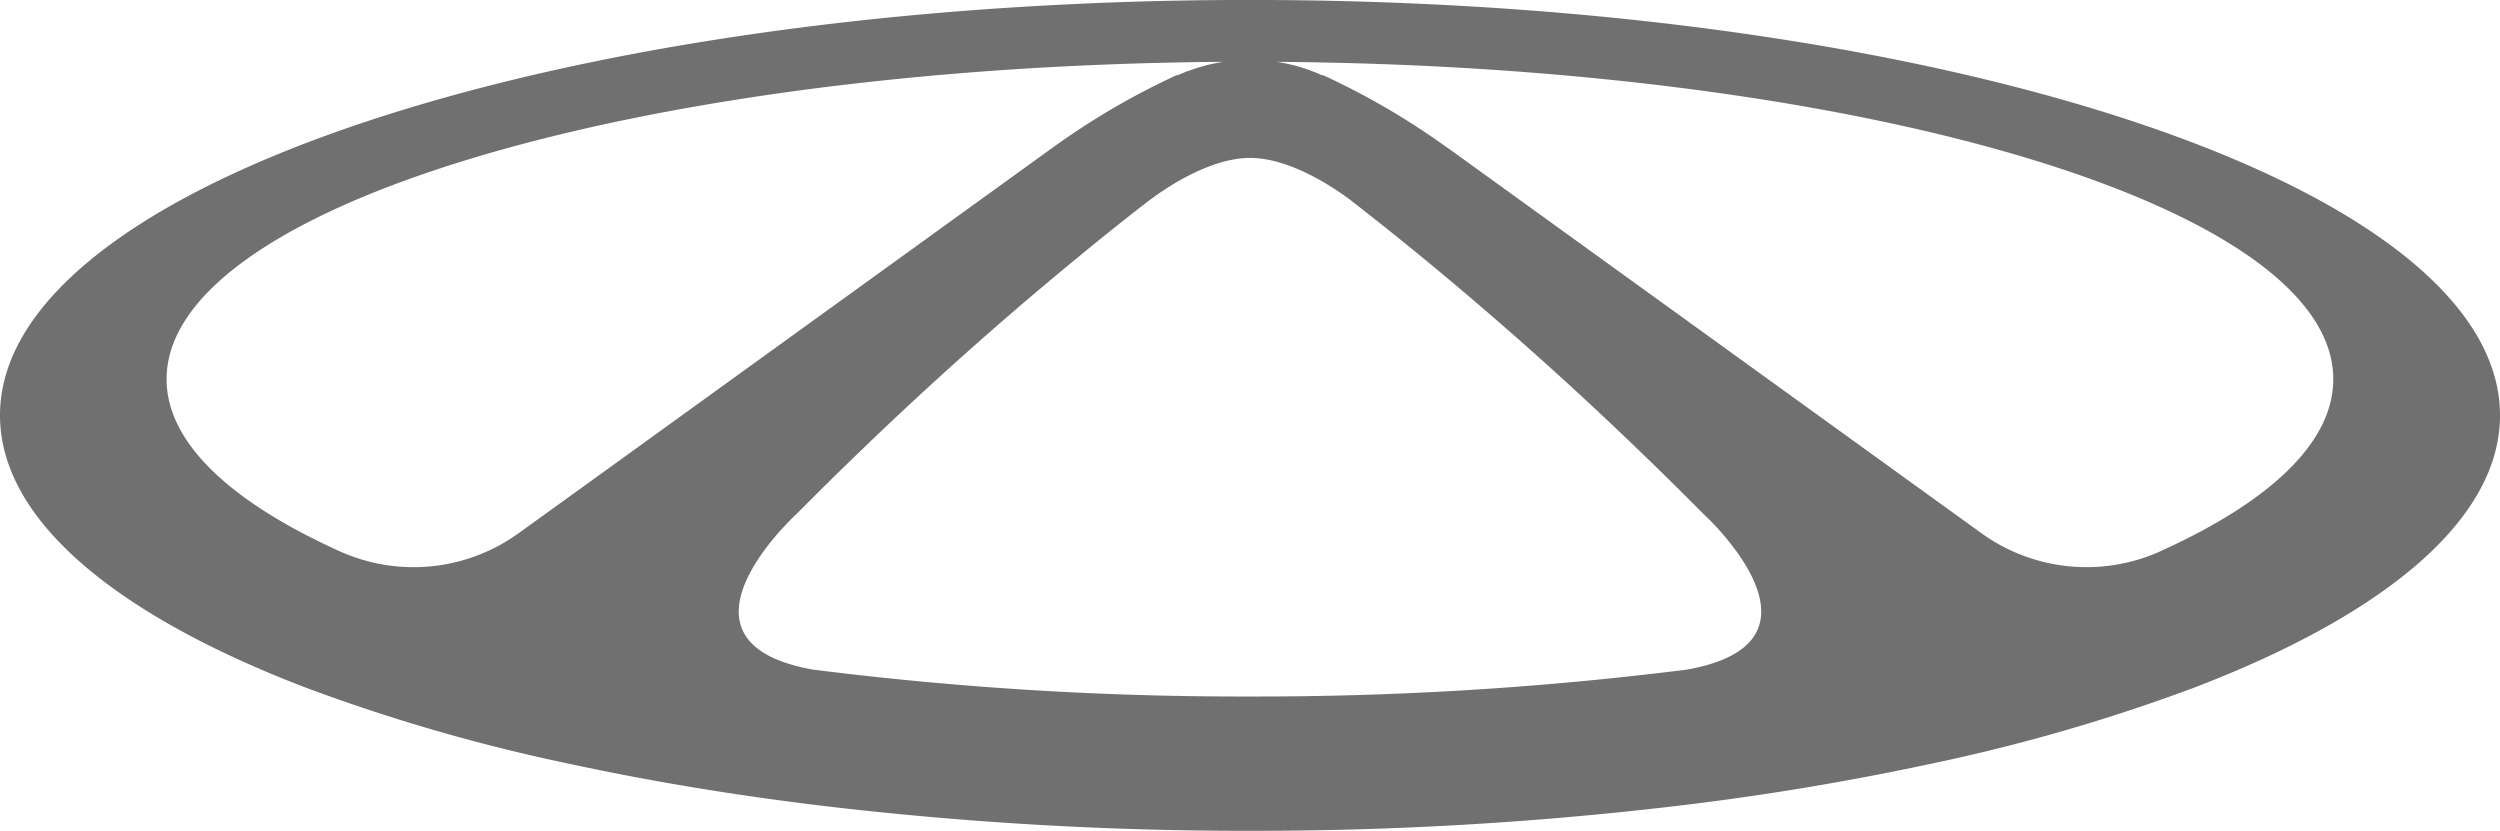 <svg xmlns="http://www.w3.org/2000/svg" width="141.26" height="46.944" viewBox="0 0 141.26 46.944">
  <path id="chery" d="M221.825,77.391a10.154,10.154,0,0,1-10.108-1.048l-3.879-2.8L181.717,54.683l-.089-.061-.08-.056-.183-.127a41.619,41.619,0,0,0-6.841-3.968c-.009,0-.019.014-.028.019-.193-.089-.39-.169-.588-.244-.019,0-.028-.014-.047-.019a9.635,9.635,0,0,0-1.923-.5q1.5.007,2.967.042l.654.014c16.342.4,30.86,2.68,41.025,6.1h0c9.365,3.15,15.035,7.268,15.035,11.772,0,3.592-3.6,6.935-9.8,9.737Zm-26.7,6.671a194.2,194.2,0,0,1-24.711,1.523A193.338,193.338,0,0,1,145.7,84.063c-6.906-1.241-3.578-5.91-1.772-7.913a.319.319,0,0,1,.056-.056c.437-.484.776-.8.837-.856.009,0,.009-.009.009-.009q1.777-1.791,3.6-3.545,5.874-5.67,12.191-10.86,1.883-1.551,3.761-3.014l.009,0c.132-.113.273-.216.414-.32.959-.715,3.4-2.341,5.614-2.337s4.65,1.622,5.609,2.337a1.064,1.064,0,0,1,.132.1l.108.085c.052.038.089.071.118.094l.042.033.019.014q1.9,1.481,3.766,3.014,6.3,5.183,12.186,10.86,1.826,1.756,3.606,3.554l.033.033c.113.1.414.39.79.8l0,0c1.787,1.961,5.275,6.728-1.707,7.983Zm-66.018-7.72A10.143,10.143,0,0,1,119,77.391c-6.2-2.8-9.807-6.149-9.807-9.737,0-4.5,5.675-8.627,15.04-11.772,10.165-3.418,24.687-5.7,41.029-6.1l.653-.014c.987-.024,1.975-.038,2.971-.042a9.952,9.952,0,0,0-1.923.5s-.019,0-.024,0c-.207.08-.409.165-.611.254-.009,0-.019-.014-.028-.019a41.821,41.821,0,0,0-6.841,3.968l-.179.127-.169.122L132.991,73.541l-3.883,2.8Zm88.467-24.114c-10.056-3-22.722-5.059-36.723-5.745q-5.014-.247-10.028-.254H170q-5.106.007-10.028.254c-14.006.686-26.671,2.741-36.728,5.745C108.84,56.526,99.78,62.76,99.78,69.7c0,5.877,6.5,11.255,17.24,15.369a102.547,102.547,0,0,0,15.026,4.339c4.56.983,9.488,1.8,14.7,2.412a202.685,202.685,0,0,0,23.667,1.354,202.685,202.685,0,0,0,23.667-1.354q7.4-.853,14.7-2.412A102.546,102.546,0,0,0,223.8,85.069c10.738-4.118,17.24-9.492,17.24-15.369,0-6.935-9.06-13.173-23.465-17.471Z" transform="translate(-99.78 -46.23)" fill="#707070"/>
</svg>
